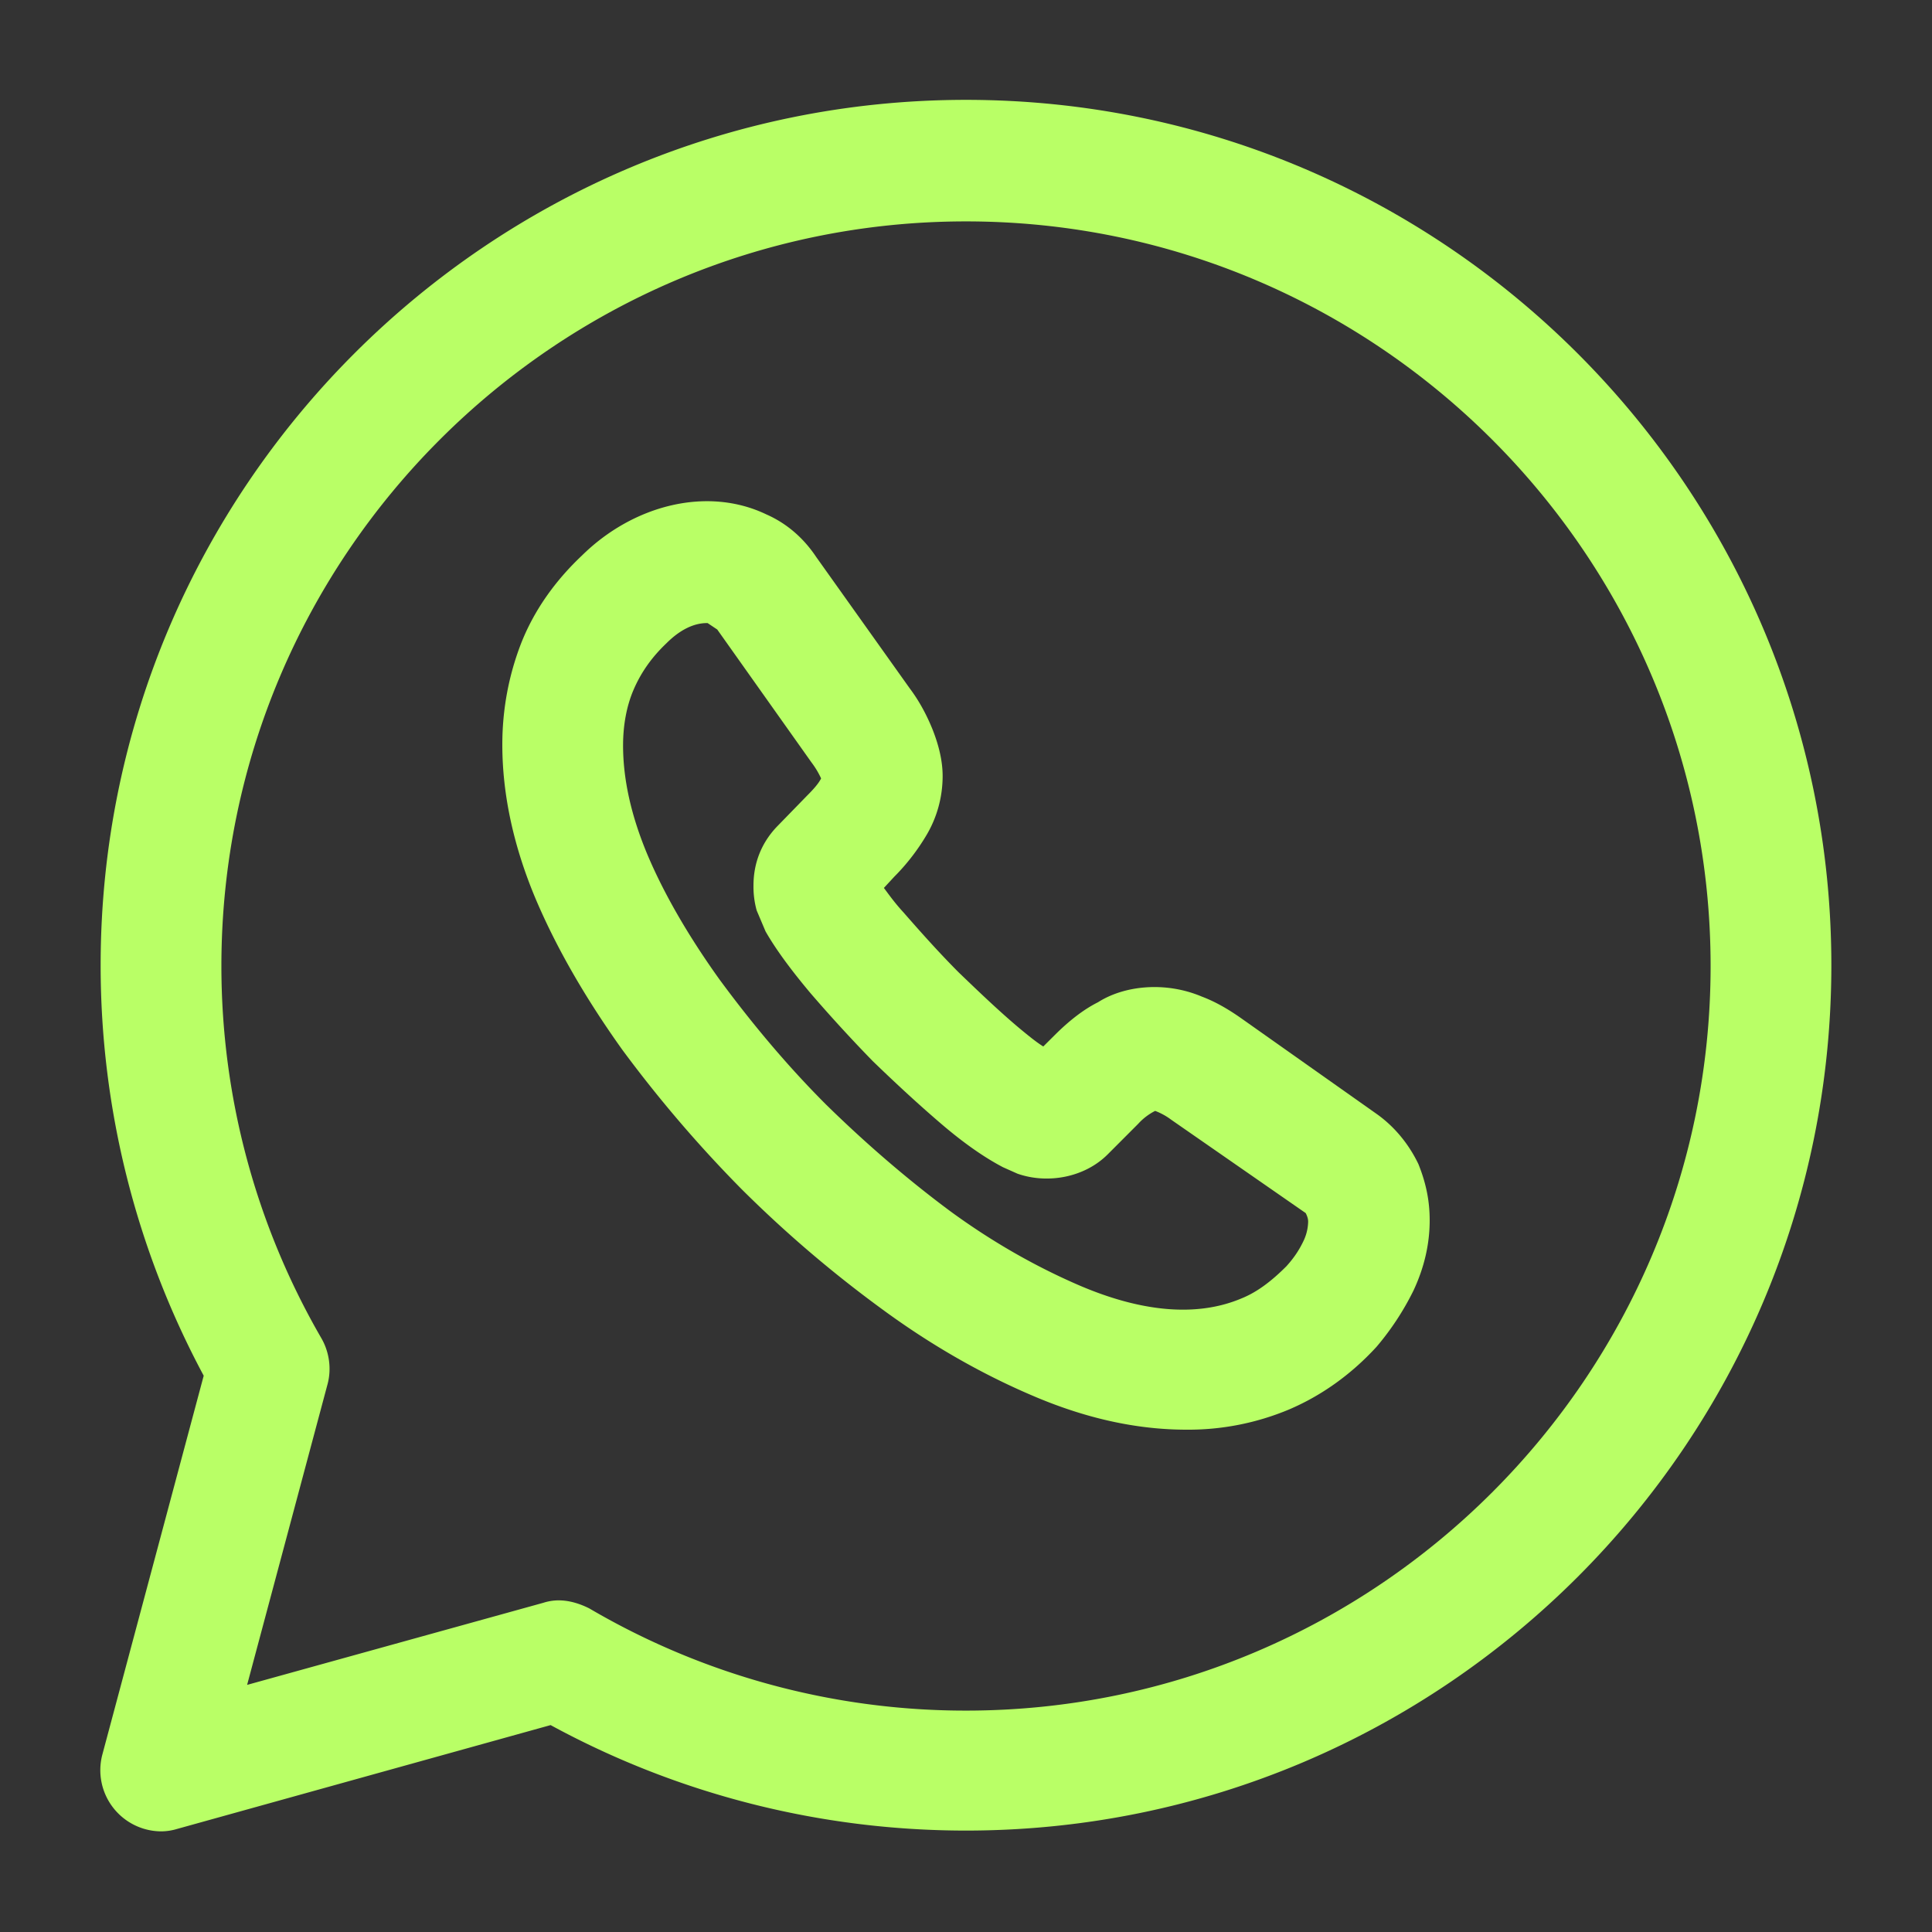 <svg xmlns="http://www.w3.org/2000/svg" width="32" height="32" fill="none"><rect width="100%" height="100%" fill="#333333" stroke="none"/><path fill="#B9FF66" d="M2.667 30.333a1.013 1.013 0 0 1-.973-1.267l1.68-6.28a14.37 14.37 0 0 1-1.707-6.8C1.667 8.08 8.093 1.654 16 1.654S30.333 8.08 30.333 15.987c0 7.906-6.426 14.333-14.333 14.333-2.413 0-4.773-.6-6.88-1.747l-6.187 1.72a.923.923 0 0 1-.266.04Zm6.586-3.826c.174 0 .347.053.507.133A12.313 12.313 0 0 0 16 28.333c6.8 0 12.333-5.533 12.333-12.333S22.8 3.667 16 3.667 3.667 9.2 3.667 16c0 2.173.573 4.293 1.653 6.16.133.227.173.507.107.76l-1.334 4.987L9 26.547a.836.836 0 0 1 .253-.04Z"/><path fill="#B9FF66" d="M19.653 23.68c-.826 0-1.68-.187-2.573-.573-.84-.36-1.68-.84-2.493-1.44a20.066 20.066 0 0 1-2.307-1.974 21.26 21.26 0 0 1-1.973-2.306c-.6-.84-1.08-1.667-1.427-2.48-.373-.88-.56-1.747-.56-2.574 0-.586.107-1.146.307-1.666.213-.547.56-1.04 1.013-1.467.853-.84 2.08-1.147 3.053-.68.334.147.614.387.827.707l1.547 2.173c.16.213.28.44.373.667.107.266.173.533.173.786 0 .347-.093.694-.28 1-.12.2-.293.44-.52.667l-.173.187c.08.106.173.24.32.4.28.32.587.666.92 1 .333.32.667.64 1 .92.16.133.293.24.4.306l.187-.186c.24-.24.48-.427.72-.547.44-.28 1.12-.347 1.72-.093.213.08.426.2.653.36l2.227 1.573c.306.213.546.507.706.84.134.333.187.627.187.933 0 .4-.093.787-.267 1.16a4.514 4.514 0 0 1-.613.934c-.427.466-.92.813-1.453 1.04a4.312 4.312 0 0 1-1.694.333ZM11.72 10.32c-.08 0-.347 0-.68.333-.253.24-.427.494-.547.774-.12.28-.173.6-.173.92 0 .56.133 1.16.4 1.8.28.666.693 1.373 1.2 2.08.52.706 1.107 1.413 1.76 2.066.653.64 1.347 1.24 2.067 1.774.693.506 1.4.906 2.106 1.213 1.014.44 1.947.547 2.707.227.267-.107.507-.294.747-.534.12-.133.213-.266.293-.44a.78.78 0 0 0 .067-.293c0-.027 0-.067-.04-.147L19.4 18.547a1.076 1.076 0 0 0-.267-.147.966.966 0 0 0-.28.213l-.506.507c-.387.387-1 .493-1.494.32l-.24-.107c-.306-.16-.653-.4-1.04-.733-.373-.32-.733-.653-1.12-1.027a25.27 25.27 0 0 1-1.026-1.12c-.347-.413-.587-.746-.747-1.026l-.147-.347a1.466 1.466 0 0 1-.053-.413c0-.374.133-.707.387-.974l.506-.52c.147-.146.2-.226.227-.28a1.41 1.41 0 0 0-.16-.266l-1.56-2.2-.16-.107Z"/></svg>
